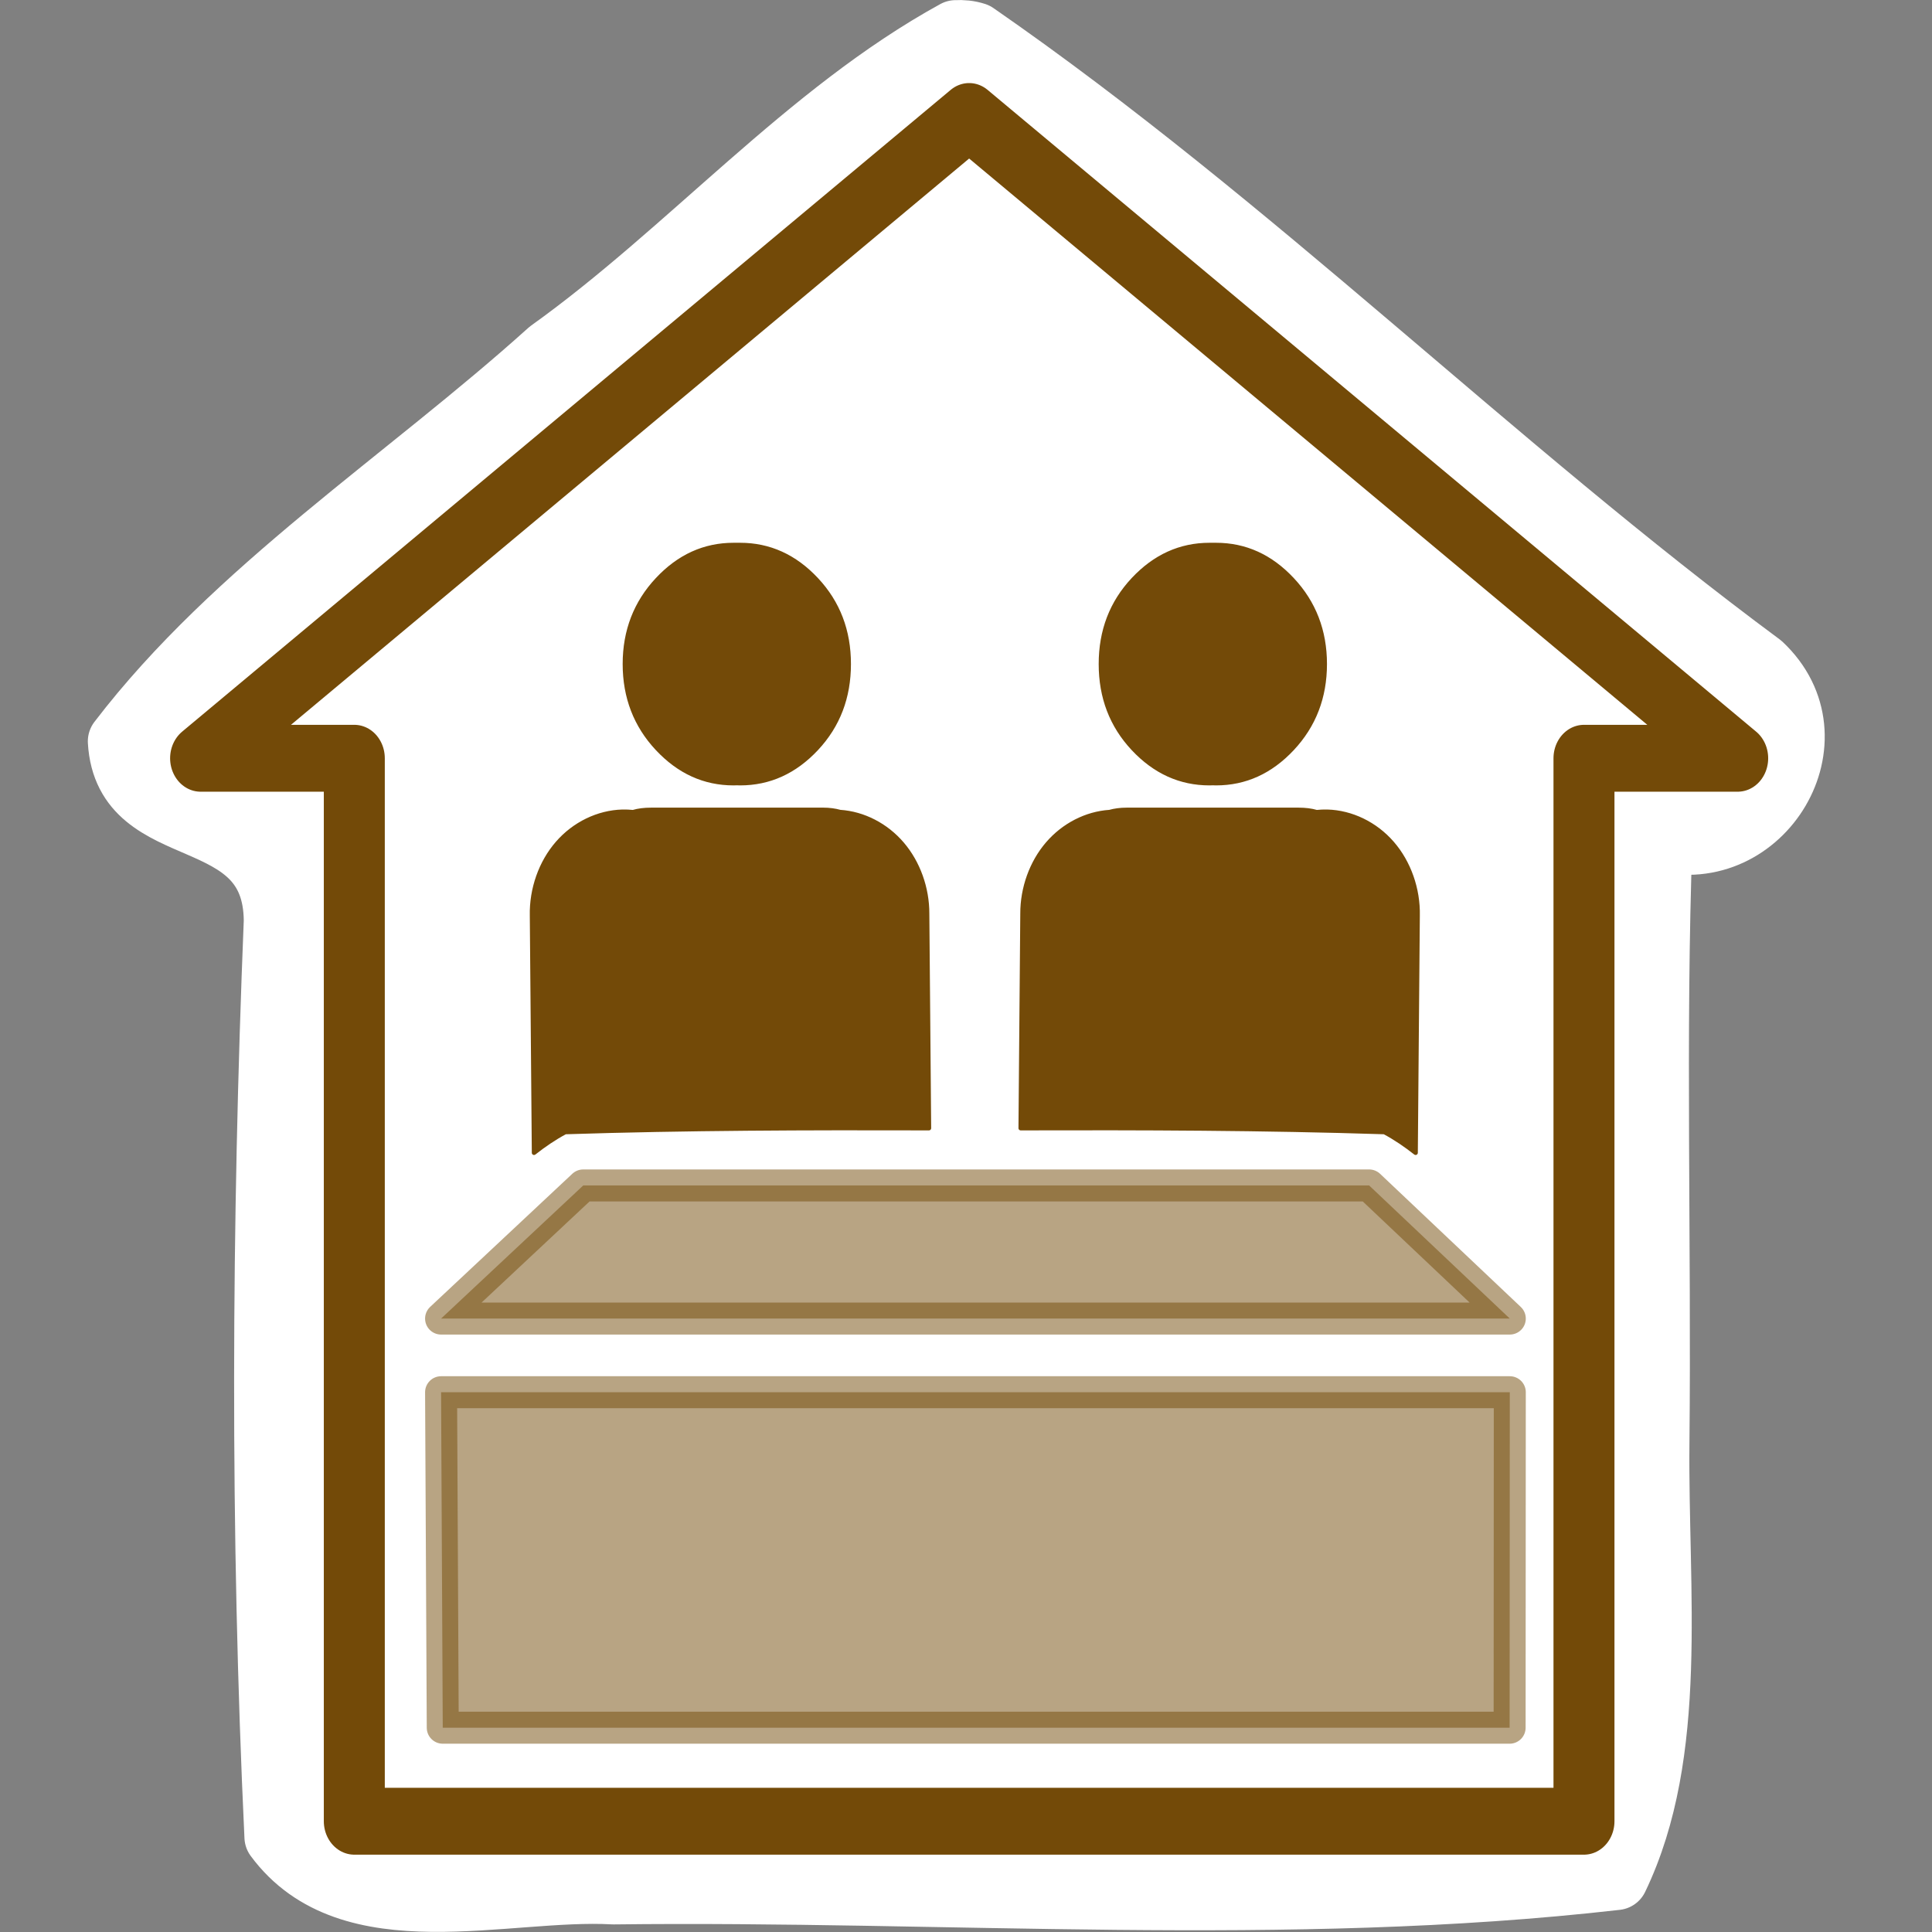 <?xml version="1.0" encoding="UTF-8" standalone="no"?>
<!-- Created with Inkscape (http://www.inkscape.org/) -->

<svg
   xmlns:dc="http://purl.org/dc/elements/1.1/"
   xmlns:cc="http://creativecommons.org/ns#"
   xmlns:rdf="http://www.w3.org/1999/02/22-rdf-syntax-ns#"
   xmlns:svg="http://www.w3.org/2000/svg"
   xmlns="http://www.w3.org/2000/svg"
   xmlns:sodipodi="http://sodipodi.sourceforge.net/DTD/sodipodi-0.dtd"
   xmlns:inkscape="http://www.inkscape.org/namespaces/inkscape"
   height="22"
   id="svg2"
   inkscape:output_extension="org.inkscape.output.svg.inkscape"
   inkscape:version="0.91 r13725"
   sodipodi:docname="townhall.svg"
   sodipodi:version="0.32"
   version="1.0"
   width="22">
  <rect width="100%" height="100%" fill="#808080" stroke="none"/>
  <sodipodi:namedview
     bordercolor="#666666"
     borderopacity="1.0"
     gridtolerance="10.0"
     guidetolerance="10.0"
     id="base"
     inkscape:current-layer="svg2"
     inkscape:cx="89.423501"
     inkscape:cy="30.315431"
     inkscape:pageopacity="0"
     inkscape:pageshadow="2"
     inkscape:window-height="660"
     inkscape:window-maximized="0"
     inkscape:window-width="955"
     inkscape:window-x="25"
     inkscape:window-y="25"
     inkscape:zoom="2.8284271"
     objecttolerance="10.0"
     pagecolor="#ff00ff"
     showgrid="false" />
  <defs
     id="defs4">
    <inkscape:perspective
       id="perspective2441"
       inkscape:persp3d-origin="290 : 193.33333 : 1"
       inkscape:vp_x="0 : 290 : 1"
       inkscape:vp_y="0 : 1000 : 0"
       inkscape:vp_z="580 : 290 : 1"
       sodipodi:type="inkscape:persp3d" />
    <inkscape:perspective
       id="perspective3452"
       inkscape:persp3d-origin="30 : 20 : 1"
       inkscape:vp_x="0 : 30 : 1"
       inkscape:vp_y="0 : 1000 : 0"
       inkscape:vp_z="60 : 30 : 1"
       sodipodi:type="inkscape:persp3d" />
    <symbol
       id="symbol-university"
       viewBox="244.5 110 489 219.9">
      <path
         d="m 79,43 57,119 c 0,0 21,-96 104,-96 83,0 124,106 124,106 L 407,39 489,22 0,17 79,43 Z"
         id="path4460"
         inkscape:connector-curvature="0" />
      <path
         d="M 94,176 73,215"
         id="path4462"
         inkscape:connector-curvature="0"
         style="fill:none;stroke:#000000;stroke-width:20" />
      <path
         d="M 300,19 C 300,29.5 277.4,38 249.5,38 221.6,38 199,29.5 199,19 199,8.5 221.6,0 249.5,0 277.4,0 300,8.5 300,19 Z"
         id="path4464"
         inkscape:connector-curvature="0" />
      <path
         d="M 112,216 96,178 64,88 C 64,88 55,80 60,53 65,26 76,29 76,29"
         id="path4466"
         ill="none"
         inkscape:connector-curvature="0"
         style="stroke:#000000;stroke-width:20" />
    </symbol>
    <inkscape:perspective
       id="perspective4471"
       inkscape:persp3d-origin="372.04724 : 350.78739 : 1"
       inkscape:vp_x="0 : 526.18109 : 1"
       inkscape:vp_y="0 : 1000 : 0"
       inkscape:vp_z="744.09448 : 526.18109 : 1"
       sodipodi:type="inkscape:persp3d" />
    <inkscape:perspective
       id="perspective4668"
       inkscape:persp3d-origin="6 : 4 : 1"
       inkscape:vp_x="0 : 6 : 1"
       inkscape:vp_y="0 : 1000 : 0"
       inkscape:vp_z="12 : 6 : 1"
       sodipodi:type="inkscape:persp3d" />
    <inkscape:perspective
       id="perspective4904"
       inkscape:persp3d-origin="16 : 10.666667 : 1"
       inkscape:vp_x="0 : 16 : 1"
       inkscape:vp_y="0 : 1000 : 0"
       inkscape:vp_z="32 : 16 : 1"
       sodipodi:type="inkscape:persp3d" />
  </defs>
  <g
     id="layer3"
     inkscape:label="Layout"
     style="display:none;stroke:#757575;stroke-opacity:1"
     transform="matrix(48.15,0,0,48.15,-536.273,44.693)">
    <rect
       height="10"
       id="rect4134"
       style="display:inline;fill:none;stroke:#757575;stroke-width:0.1;stroke-miterlimit:4;stroke-dasharray:none;stroke-opacity:1"
       width="10"
       x="1"
       y="1" />
    <rect
       height="8"
       id="rect4136"
       style="display:inline;fill:none;stroke:#757575;stroke-width:0.1;stroke-miterlimit:4;stroke-dasharray:none;stroke-opacity:1"
       width="8"
       x="2"
       y="2" />
  </g>
  <g
     id="g8488"
     transform="matrix(0.224,0,0,0.224,0.996,-0.452)">
    <g
       transform="translate(-122.5,7)"
       id="g8306">
      <g
         id="g8479">
        <path
           inkscape:connector-curvature="0"
           id="path3198-0"
           d="m 166.637,-3.35 c -7.552,4.144 -13.556,11.177 -20.638,16.241 -7.26,6.542 -15.967,12.113 -21.855,19.813 0.31,5.357 7.877,2.967 7.928,9.117 -0.623,15.413 -0.699,31.087 0.033,46.578 3.747,5.081 11.624,2.514 17.133,2.822 16.948,-0.206 34.231,1.188 50.982,-0.731 3.077,-6.393 2.014,-14.55 2.092,-22.118 0.105,-10.17 -0.209,-20.799 0.154,-30.688 5.165,1.346 9.065,-5.126 5.092,-8.855 C 193.91,18.728 181.653,6.475 167.633,-3.234 c -0.32,-0.104 -0.661,-0.136 -0.996,-0.115 z"
           style="font-size:12px;fill:#ffffff;stroke:#ffffff;stroke-width:3.251;stroke-linejoin:round;stroke-miterlimit:4;stroke-dasharray:none;stroke-opacity:1"
           sodipodi:nodetypes="cccccccccccc" />
        <path
           inkscape:connector-curvature="0"
           id="path7610-6"
           d="m 158.119,50.889 c -6.497,0.22 -14.178,-0.827 -18.297,5.377 -3.473,2.308 -4.71,9.213 0.816,9.441 18.509,-0.508 37.348,1.148 55.662,-0.854 4.057,-4.637 -2.262,-10.501 -6.511,-12.539 -7.284,-3.021 -15.632,-0.322 -23.295,-1.41 -2.792,-0.038 -5.584,-0.045 -8.375,-0.016 z"
           style="opacity:0.5;fill:#ffffff;fill-opacity:1;stroke:#ffffff;stroke-width:1.626;stroke-linecap:round;stroke-linejoin:round;stroke-miterlimit:4;stroke-dasharray:none;stroke-opacity:1" />
        <path
           inkscape:connector-curvature="0"
           id="path7612-8"
           d="m 190.6,61.244 c -17.379,1.233 -35.439,-1.138 -52.861,1.094 -2.736,5.773 -1.726,13.185 -1.285,19.617 0.056,6.542 8.437,3.609 12.709,4.525 15.492,0.037 31.23,0.471 46.566,-0.463 5.517,-5.424 1.476,-13.727 2.549,-20.42 -0.577,-3.562 -4.552,-4.661 -7.678,-4.354 z"
           style="opacity:0.5;fill:#ffffff;fill-opacity:1;stroke:#ffffff;stroke-width:1.626;stroke-linecap:round;stroke-linejoin:round;stroke-miterlimit:4;stroke-dasharray:none;stroke-opacity:1" />
        <path
           inkscape:connector-curvature="0"
           id="path8263"
           d="m 154.83,18.404 c -10.422,-0.415 -12.736,16.641 -3.021,19.594 8.751,3.721 16.546,-8.208 11.34,-15.426 -1.812,-2.672 -5.098,-4.302 -8.318,-4.168 z"
           style="font-style:normal;font-variant:normal;font-weight:normal;font-stretch:normal;font-size:40px;line-height:125%;font-family:NPSPICT3;-inkscape-font-specification:NPSPICT3;text-align:start;writing-mode:lr-tb;text-anchor:start;fill:#ffffff;fill-opacity:1;stroke:#ffffff;stroke-width:0.226;stroke-linecap:round;stroke-linejoin:round;stroke-opacity:1" />
        <path
           inkscape:connector-curvature="0"
           id="path8791-2-9"
           d="m 156.602,31.799 c -5.328,-0.076 -12.69,-0.739 -15.037,5.6 -2.145,5.129 -0.439,10.79 -0.668,16.139 1.307,5.796 7.839,2.01 11.678,2.488 5.072,-0.562 12.36,1.868 15.803,-2.566 0.589,-7.026 2.721,-17.668 -5.643,-20.994 -1.963,-0.683 -4.075,-0.745 -6.133,-0.666 z"
           style="font-style:normal;font-variant:normal;font-weight:normal;font-stretch:normal;font-size:40px;line-height:125%;font-family:NPSPICT3;-inkscape-font-specification:NPSPICT3;text-align:start;writing-mode:lr-tb;text-anchor:start;fill:#ffffff;fill-opacity:1;stroke:#ffffff;stroke-width:0.226;stroke-linecap:round;stroke-linejoin:round;stroke-opacity:1" />
        <path
           inkscape:connector-curvature="0"
           id="path8259"
           d="m 179.023,18.404 c -10.423,-0.421 -12.735,16.646 -3.02,19.594 8.757,3.718 16.551,-8.222 11.332,-15.439 -1.82,-2.66 -5.096,-4.288 -8.312,-4.154 z"
           style="font-style:normal;font-variant:normal;font-weight:normal;font-stretch:normal;font-size:40px;line-height:125%;font-family:NPSPICT3;-inkscape-font-specification:NPSPICT3;text-align:start;writing-mode:lr-tb;text-anchor:start;fill:#ffffff;fill-opacity:1;stroke:#ffffff;stroke-width:0.226;stroke-linecap:round;stroke-linejoin:round;stroke-opacity:1" />
        <path
           inkscape:connector-curvature="0"
           id="path21180-2"
           d="m 180.654,31.82 c -5.302,-0.227 -12.393,-0.324 -14.268,5.959 -1.581,4.564 -1.048,9.543 -0.947,14.195 3.471,7.048 12.615,2.986 18.645,4.225 3.719,0.642 9.583,1.405 9.459,-3.904 0.002,-6.401 2.15,-15.23 -4.328,-19.15 -2.618,-1.376 -5.679,-1.401 -8.561,-1.324 z"
           style="font-style:normal;font-variant:normal;font-weight:normal;font-stretch:normal;font-size:40px;line-height:125%;font-family:NPSPICT3;-inkscape-font-specification:NPSPICT3;text-align:start;writing-mode:lr-tb;text-anchor:start;fill:#ffffff;fill-opacity:1;stroke:#ffffff;stroke-width:0.226;stroke-linecap:round;stroke-linejoin:round;stroke-opacity:1" />
      </g>
    </g>
    <g
       transform="matrix(0.155,0,0,0.17,-25.51,11.013)"
       id="g4372" />
    <path
       inkscape:connector-curvature="0"
       style="font-size:12px;opacity:0.2;fill:#ffffff;fill-opacity:1;fill-rule:evenodd;stroke:#ffffff;stroke-width:0.202;stroke-opacity:1"
       sodipodi:nodetypes="cccccccccccc"
       id="path645"
       d="M 44.902,9.648 5.761,42.305 l 7.828,0 0,52.388 23.485,0 16.193,0 22.948,0 0,-52.388 7.828,0 L 44.902,9.648 l 0,0 0,0 z" />
    <g
       transform="matrix(0.155,0,0,0.17,0.344,2.16)"
       id="g7376">
      <path
         inkscape:connector-curvature="0"
         style="font-size:12px;fill:none;stroke:#734a08;stroke-width:20;stroke-linejoin:round;stroke-miterlimit:4;stroke-dasharray:none;stroke-opacity:1"
         sodipodi:nodetypes="cccccccccccc"
         id="path3198"
         d="M 286.944,34.002 34.885,225.909 l 50.412,0 0,317.861 151.236,0 104.281,0 147.779,0 0,-317.861 50.412,0 -252.06,-191.907 0,0 0,0 z" />
    </g>
    <path
       style="opacity:0.5;fill:#734a08;fill-opacity:1;stroke:#734a08;stroke-width:1.626;stroke-linecap:round;stroke-linejoin:round;stroke-miterlimit:4;stroke-dasharray:none;stroke-opacity:1"
       sodipodi:nodetypes="ccccc"
       inkscape:connector-curvature="0"
       id="path7610"
       d="m 25.204,62.28 39.949,0 7.152,6.768 -54.329,0 z" />
    <path
       style="opacity:0.5;fill:#734a08;fill-opacity:1;stroke:#734a08;stroke-width:1.626;stroke-linecap:round;stroke-linejoin:round;stroke-miterlimit:4;stroke-dasharray:none;stroke-opacity:1"
       sodipodi:nodetypes="ccccc"
       inkscape:connector-curvature="0"
       id="path7612"
       d="m 18.061,89.847 54.235,0 0.009,-17.055 -54.329,0 z" />
    <path
       style="font-style:normal;font-variant:normal;font-weight:normal;font-stretch:normal;font-size:40px;line-height:125%;font-family:NPSPICT3;-inkscape-font-specification:NPSPICT3;text-align:start;writing-mode:lr-tb;text-anchor:start;fill:#734a08;fill-opacity:1;stroke:#734a08;stroke-width:0.226;stroke-linecap:round;stroke-linejoin:round;stroke-opacity:1"
       sodipodi:nodetypes="cccscccsccccccccsccccccsccc"
       inkscape:connector-curvature="0"
       id="path8791-2"
       d="m 32.847,29.723 c -1.485,6.2e-5 -2.773,0.585 -3.872,1.76 -1.1,1.175 -1.655,2.605 -1.655,4.291 5.2e-5,1.688 0.555,3.122 1.655,4.297 1.1,1.175 2.388,1.76 3.872,1.76 0.055,0 0.111,-0.004 0.165,-0.005 0.055,0.002 0.11,0.005 0.165,0.005 1.485,4.6e-5 2.777,-0.585 3.877,-1.76 1.1,-1.175 1.645,-2.609 1.645,-4.297 -4.9e-5,-1.686 -0.545,-3.116 -1.645,-4.291 -1.1,-1.175 -2.392,-1.76 -3.877,-1.76 -0.055,4e-6 -0.11,-0.002 -0.165,0 -0.054,-0.001 -0.11,0 -0.165,0 z m -4.202,13.465 c -0.336,8e-6 -0.64,0.037 -0.912,0.117 -0.179,-0.019 -0.359,-0.025 -0.539,-0.022 -1.232,0.033 -2.445,0.62 -3.295,1.598 -0.851,0.977 -1.329,2.332 -1.3,3.683 l 0.102,12.039 c -7e-6,0.005 -7e-6,0.011 0,0.016 0.5,-0.393 1.023,-0.752 1.587,-1.053 6.156,-0.198 12.321,-0.214 18.489,-0.197 L 42.684,48.467 c 0.004,-1.302 -0.462,-2.599 -1.275,-3.548 -0.813,-0.95 -1.964,-1.542 -3.15,-1.62 -0.262,-0.073 -0.549,-0.112 -0.869,-0.112 z" />
    <path
       style="font-style:normal;font-variant:normal;font-weight:normal;font-stretch:normal;font-size:40px;line-height:125%;font-family:NPSPICT3;-inkscape-font-specification:NPSPICT3;text-align:start;writing-mode:lr-tb;text-anchor:start;fill:#734a08;fill-opacity:1;stroke:#734a08;stroke-width:0.226;stroke-linecap:round;stroke-linejoin:round;stroke-opacity:1"
       sodipodi:nodetypes="cccscccsccccccccsccccccsccc"
       inkscape:connector-curvature="0"
       id="path21180"
       d="m 57.371,29.723 c 1.485,6.2e-5 2.773,0.585 3.872,1.76 1.1,1.175 1.655,2.605 1.655,4.291 -5.3e-5,1.688 -0.555,3.122 -1.655,4.297 -1.1,1.175 -2.388,1.76 -3.872,1.76 -0.055,0 -0.111,-0.004 -0.165,-0.005 -0.055,0.002 -0.11,0.005 -0.165,0.005 -1.485,4.6e-5 -2.777,-0.585 -3.877,-1.76 -1.1,-1.175 -1.645,-2.609 -1.645,-4.297 5e-5,-1.686 0.545,-3.116 1.645,-4.291 1.1,-1.175 2.392,-1.76 3.877,-1.76 0.055,4e-6 0.11,-0.002 0.165,0 0.054,-0.001 0.11,0 0.165,0 z m 4.202,13.465 c 0.336,8e-6 0.64,0.037 0.912,0.117 0.179,-0.019 0.359,-0.025 0.539,-0.022 1.232,0.033 2.445,0.62 3.295,1.598 0.851,0.977 1.329,2.332 1.3,3.683 l -0.102,12.039 c 4e-6,0.005 4e-6,0.011 0,0.016 -0.5,-0.393 -1.023,-0.752 -1.587,-1.053 -6.156,-0.198 -12.321,-0.214 -18.489,-0.197 l 0.092,-10.901 c -0.004,-1.302 0.462,-2.599 1.275,-3.548 0.813,-0.95 1.964,-1.542 3.15,-1.62 0.262,-0.073 0.549,-0.112 0.869,-0.112 z" />
  </g>
</svg>
